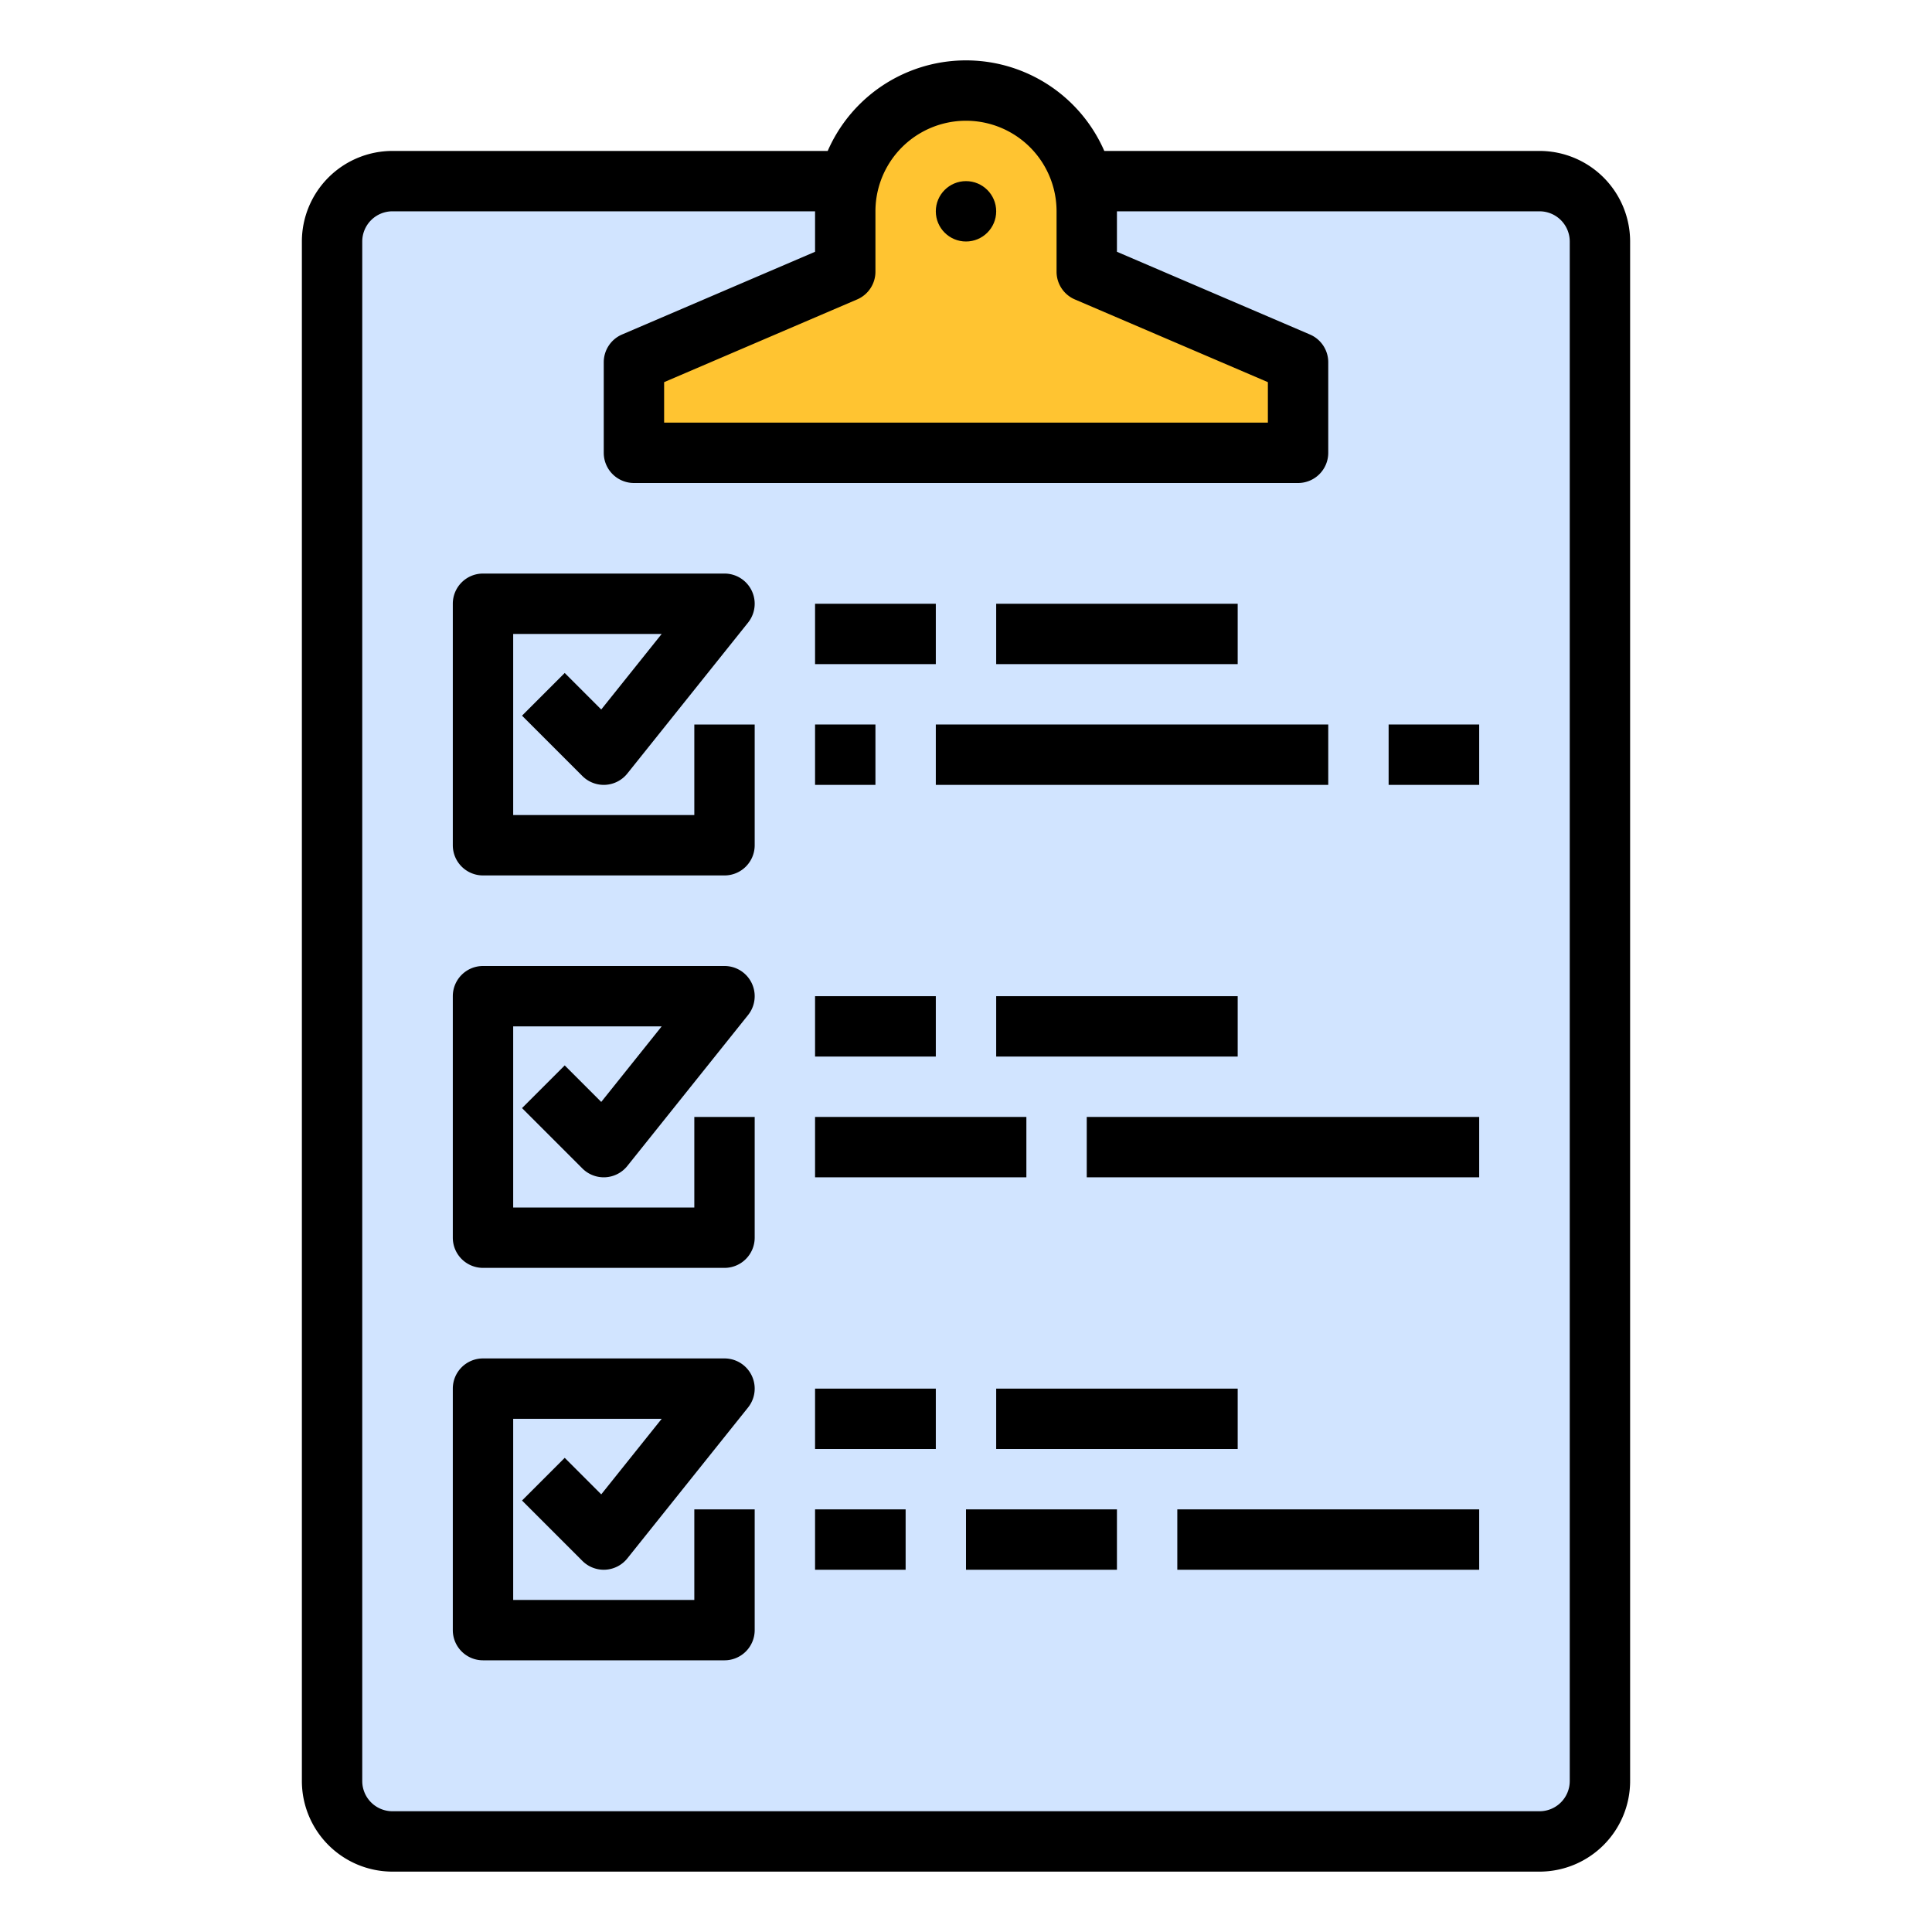 <svg id="filled_outline" height="512" viewBox="0 0 512 512" width="512" xmlns="http://www.w3.org/2000/svg" data-name="filled outline"><rect fill="#d1e4ff" height="440" rx="16" width="336" x="88" y="48"/><path d="m168 120v-24l56-24v-16a32 32 0 0 1 32-32 32 32 0 0 1 32 32v16l56 24v24z" fill="#ffc431"/><path d="m104 496h304a24.027 24.027 0 0 0 24-24v-408a24.027 24.027 0 0 0 -24-24h-115.35a39.984 39.984 0 0 0 -73.3 0h-115.35a24.027 24.027 0 0 0 -24 24v408a24.027 24.027 0 0 0 24 24zm128-424v-16a24 24 0 0 1 48 0v16a8 8 0 0 0 4.849 7.353l51.151 21.922v10.725h-160v-10.725l51.151-21.922a8 8 0 0 0 4.849-7.353zm-136-8a8.009 8.009 0 0 1 8-8h112v10.725l-51.151 21.922a8 8 0 0 0 -4.849 7.353v24a8 8 0 0 0 8 8h176a8 8 0 0 0 8-8v-24a8 8 0 0 0 -4.849-7.353l-51.151-21.922v-10.725h112a8.009 8.009 0 0 1 8 8v408a8.009 8.009 0 0 1 -8 8h-304a8.009 8.009 0 0 1 -8-8z"/><circle cx="256" cy="56" r="8"/><path d="m128 232h64a8 8 0 0 0 8-8v-32h-16v24h-48v-48h39.355l-16.019 20.023-9.68-9.68-11.314 11.313 16 16a8 8 0 0 0 11.904-.659l32-40a8 8 0 0 0 -6.247-12.998h-64a8 8 0 0 0 -8 8v64a8 8 0 0 0 8 8z"/><path d="m216 192h16v16h-16z"/><path d="m368 192h24v16h-24z"/><path d="m248 192h104v16h-104z"/><path d="m128 336h64a8 8 0 0 0 8-8v-32h-16v24h-48v-48h39.355l-16.019 20.023-9.68-9.68-11.314 11.313 16 16a8 8 0 0 0 11.904-.659l32-40a8 8 0 0 0 -6.247-12.998h-64a8 8 0 0 0 -8 8v64a8 8 0 0 0 8 8z"/><path d="m216 296h56v16h-56z"/><path d="m288 296h104v16h-104z"/><path d="m128 440h64a8 8 0 0 0 8-8v-32h-16v24h-48v-48h39.355l-16.019 20.023-9.68-9.68-11.314 11.313 16 16a8 8 0 0 0 11.904-.659l32-40a8 8 0 0 0 -6.247-12.998h-64a8 8 0 0 0 -8 8v64a8 8 0 0 0 8 8z"/><path d="m216 400h24v16h-24z"/><path d="m312 400h80v16h-80z"/><path d="m256 400h40v16h-40z"/><path d="m216 160h32v16h-32z"/><path d="m264 160h64v16h-64z"/><path d="m216 264h32v16h-32z"/><path d="m264 264h64v16h-64z"/><path d="m216 368h32v16h-32z"/><path d="m264 368h64v16h-64z"/></svg>